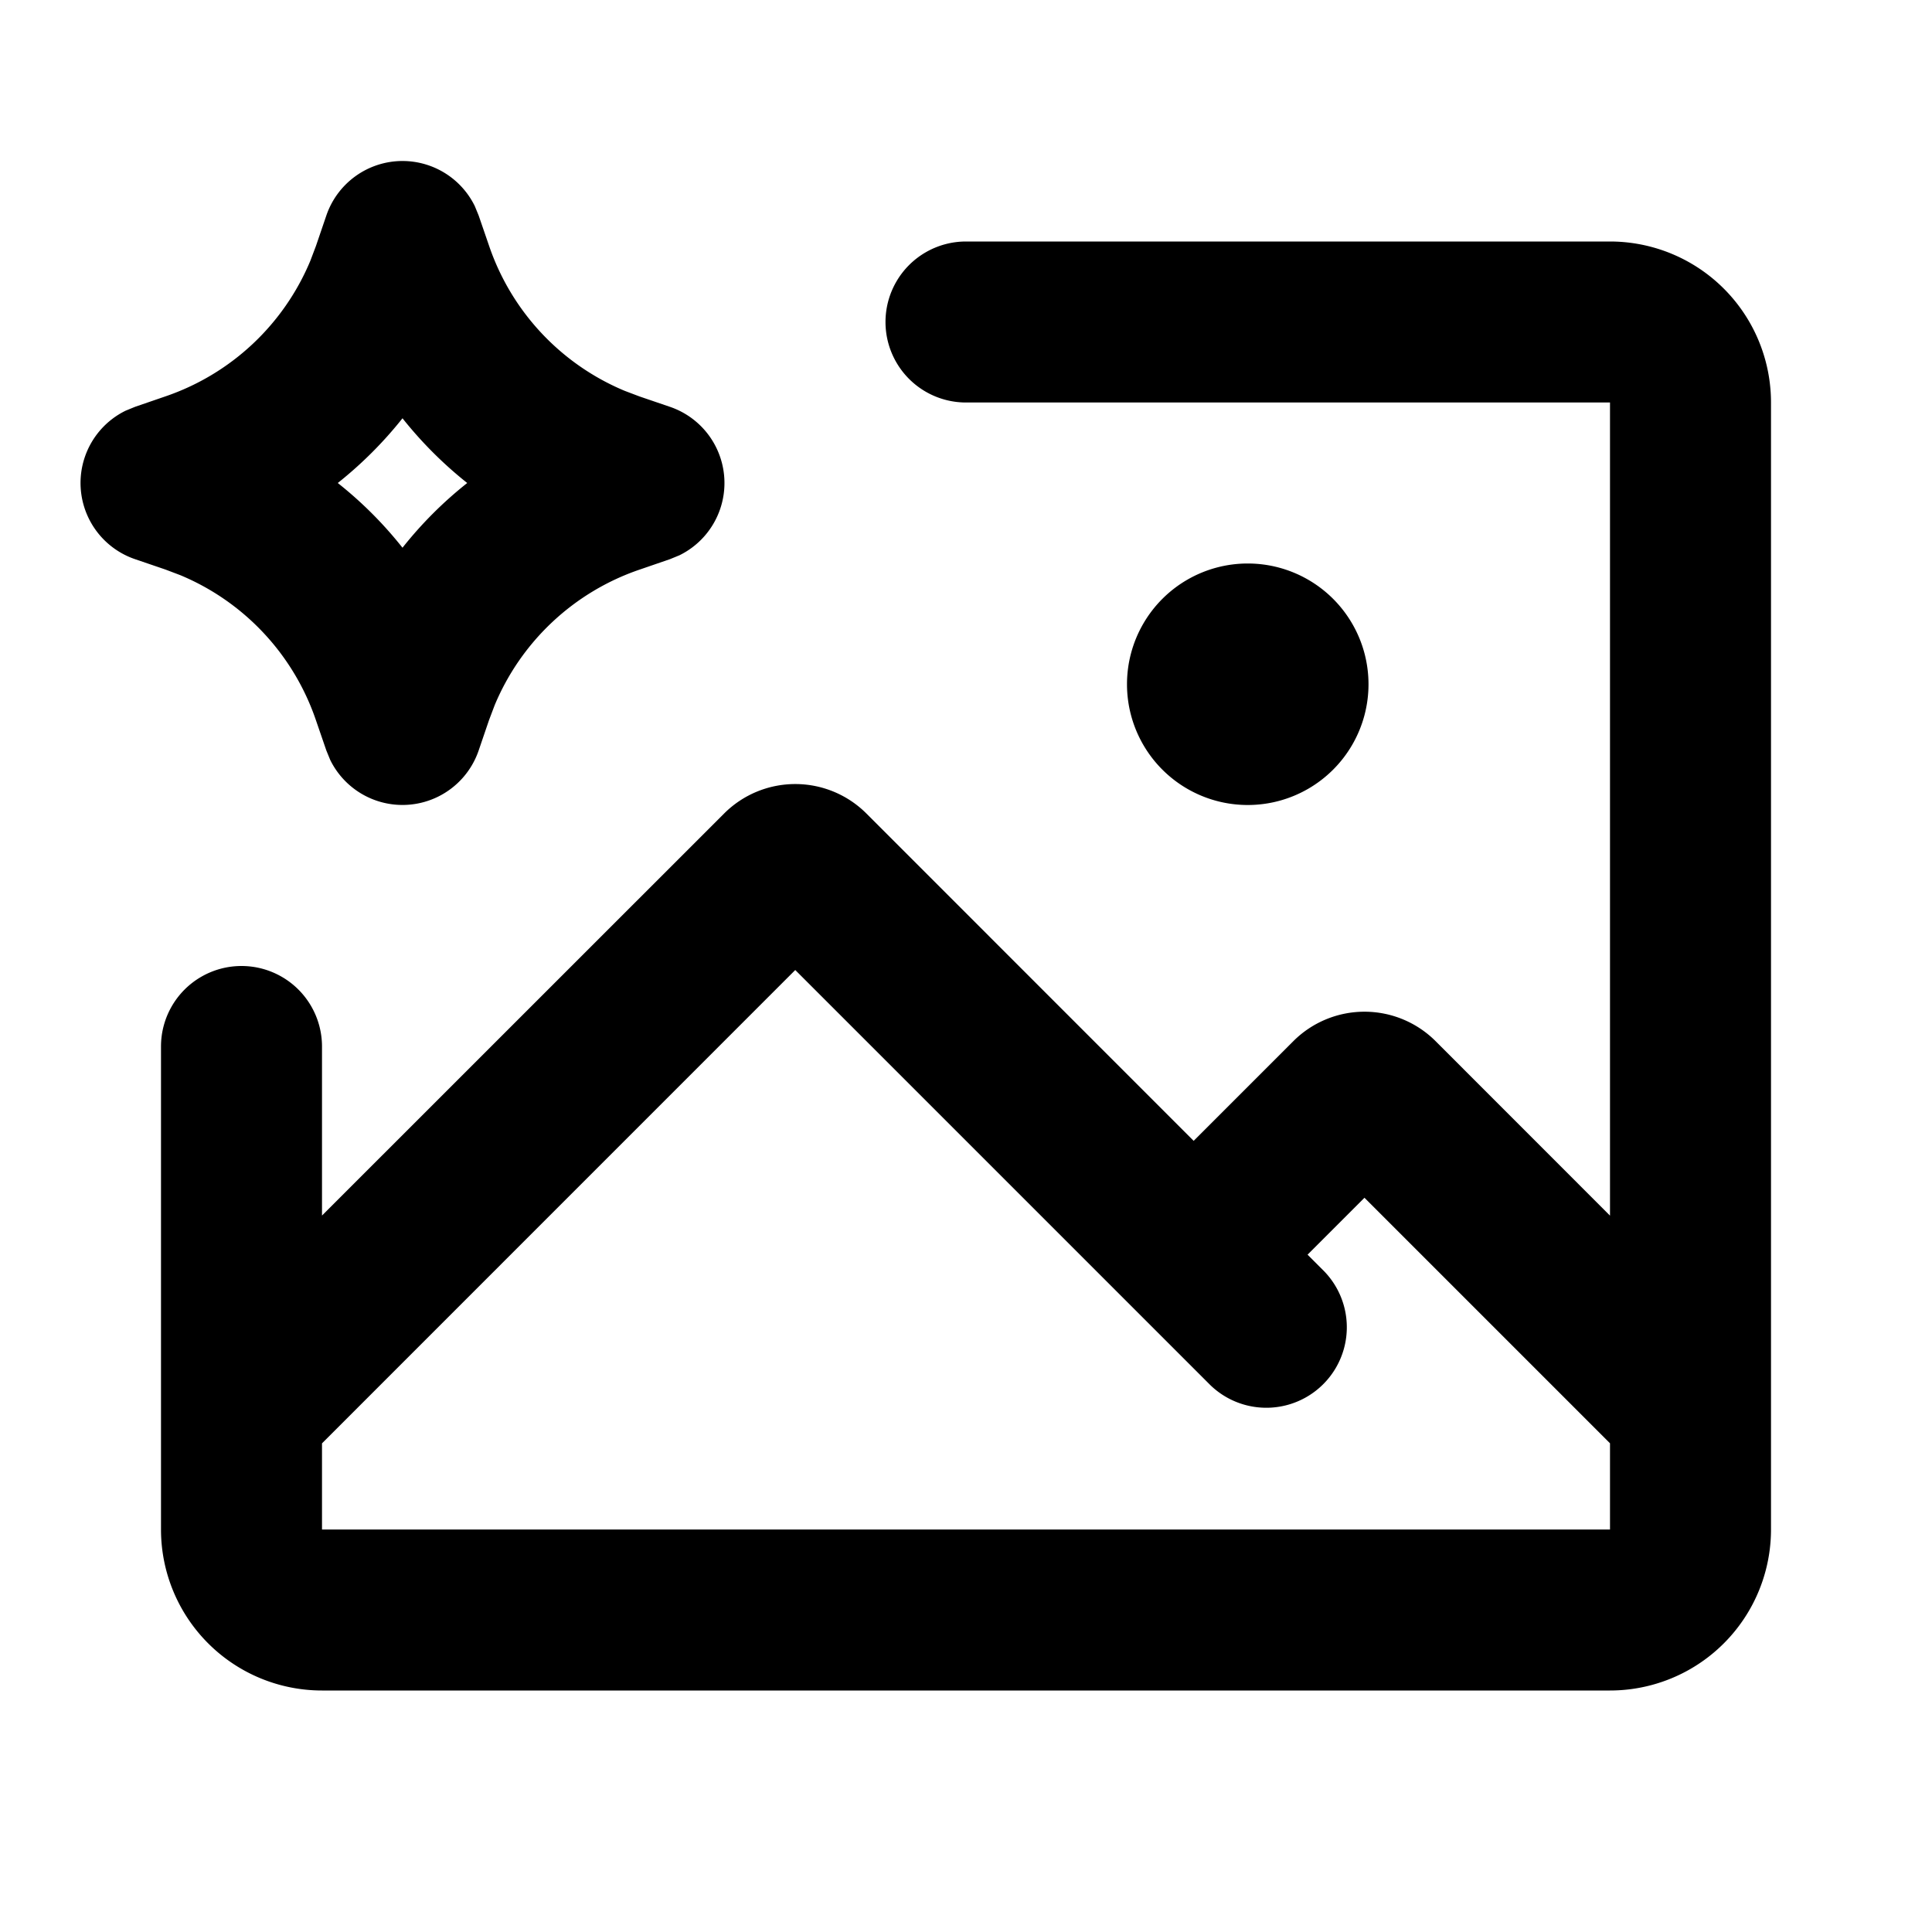 <svg xmlns="http://www.w3.org/2000/svg" width="1em" height="1em" viewBox="0 0 24 24"><g fill="none" fill-rule="evenodd"><path d="m12.594 23.258l-.012.002l-.071.035l-.02.004l-.014-.004l-.071-.036q-.016-.004-.024.006l-.004.01l-.017.428l.005.02l.01.013l.104.074l.015.004l.012-.004l.104-.074l.012-.016l.004-.017l-.017-.427q-.004-.016-.016-.018m.264-.113l-.014.002l-.184.093l-.01.01l-.003.011l.018.43l.005.012l.008.008l.201.092q.019.005.029-.008l.004-.014l-.034-.614q-.005-.019-.02-.022m-.715.002a.02.02 0 0 0-.027.006l-.006.014l-.034.614q.001.018.017.024l.015-.002l.201-.093l.01-.008l.003-.011l.018-.43l-.003-.012l-.01-.01z"/><path fill="currentColor" d="M20 3a2 2 0 0 1 2 2v14a2 2 0 0 1-2 2H4a2 2 0 0 1-2-2v-6a1 1 0 1 1 2 0v2.1l4.995-4.994a1.25 1.25 0 0 1 1.768 0l4.065 4.066l1.238-1.238a1.25 1.25 0 0 1 1.768 0L20 15.101V5h-8a1 1 0 1 1 0-2zM9.879 12.05L4 17.93V19h16v-1.071l-3.05-3.05l-.707.707l.207.207a1 1 0 0 1-1.414 1.414zM5 2a1 1 0 0 1 .898.56l.048.117l.13.378a3 3 0 0 0 1.684 1.8l.185.07l.378.129a1 1 0 0 1 .117 1.844l-.117.048l-.378.13a3 3 0 0 0-1.8 1.684l-.07.185l-.129.378a1 1 0 0 1-1.844.117l-.048-.117l-.13-.378a3 3 0 0 0-1.684-1.8l-.185-.07l-.378-.129a1 1 0 0 1-.117-1.844l.117-.048l.378-.13a3 3 0 0 0 1.8-1.684l.07-.185l.129-.378A1 1 0 0 1 5 2m10.5 5a1.5 1.5 0 1 1 0 3a1.5 1.5 0 0 1 0-3M5 5.196A5 5 0 0 1 4.196 6q.448.355.804.804q.355-.448.804-.804A5 5 0 0 1 5 5.196"/></g></svg>